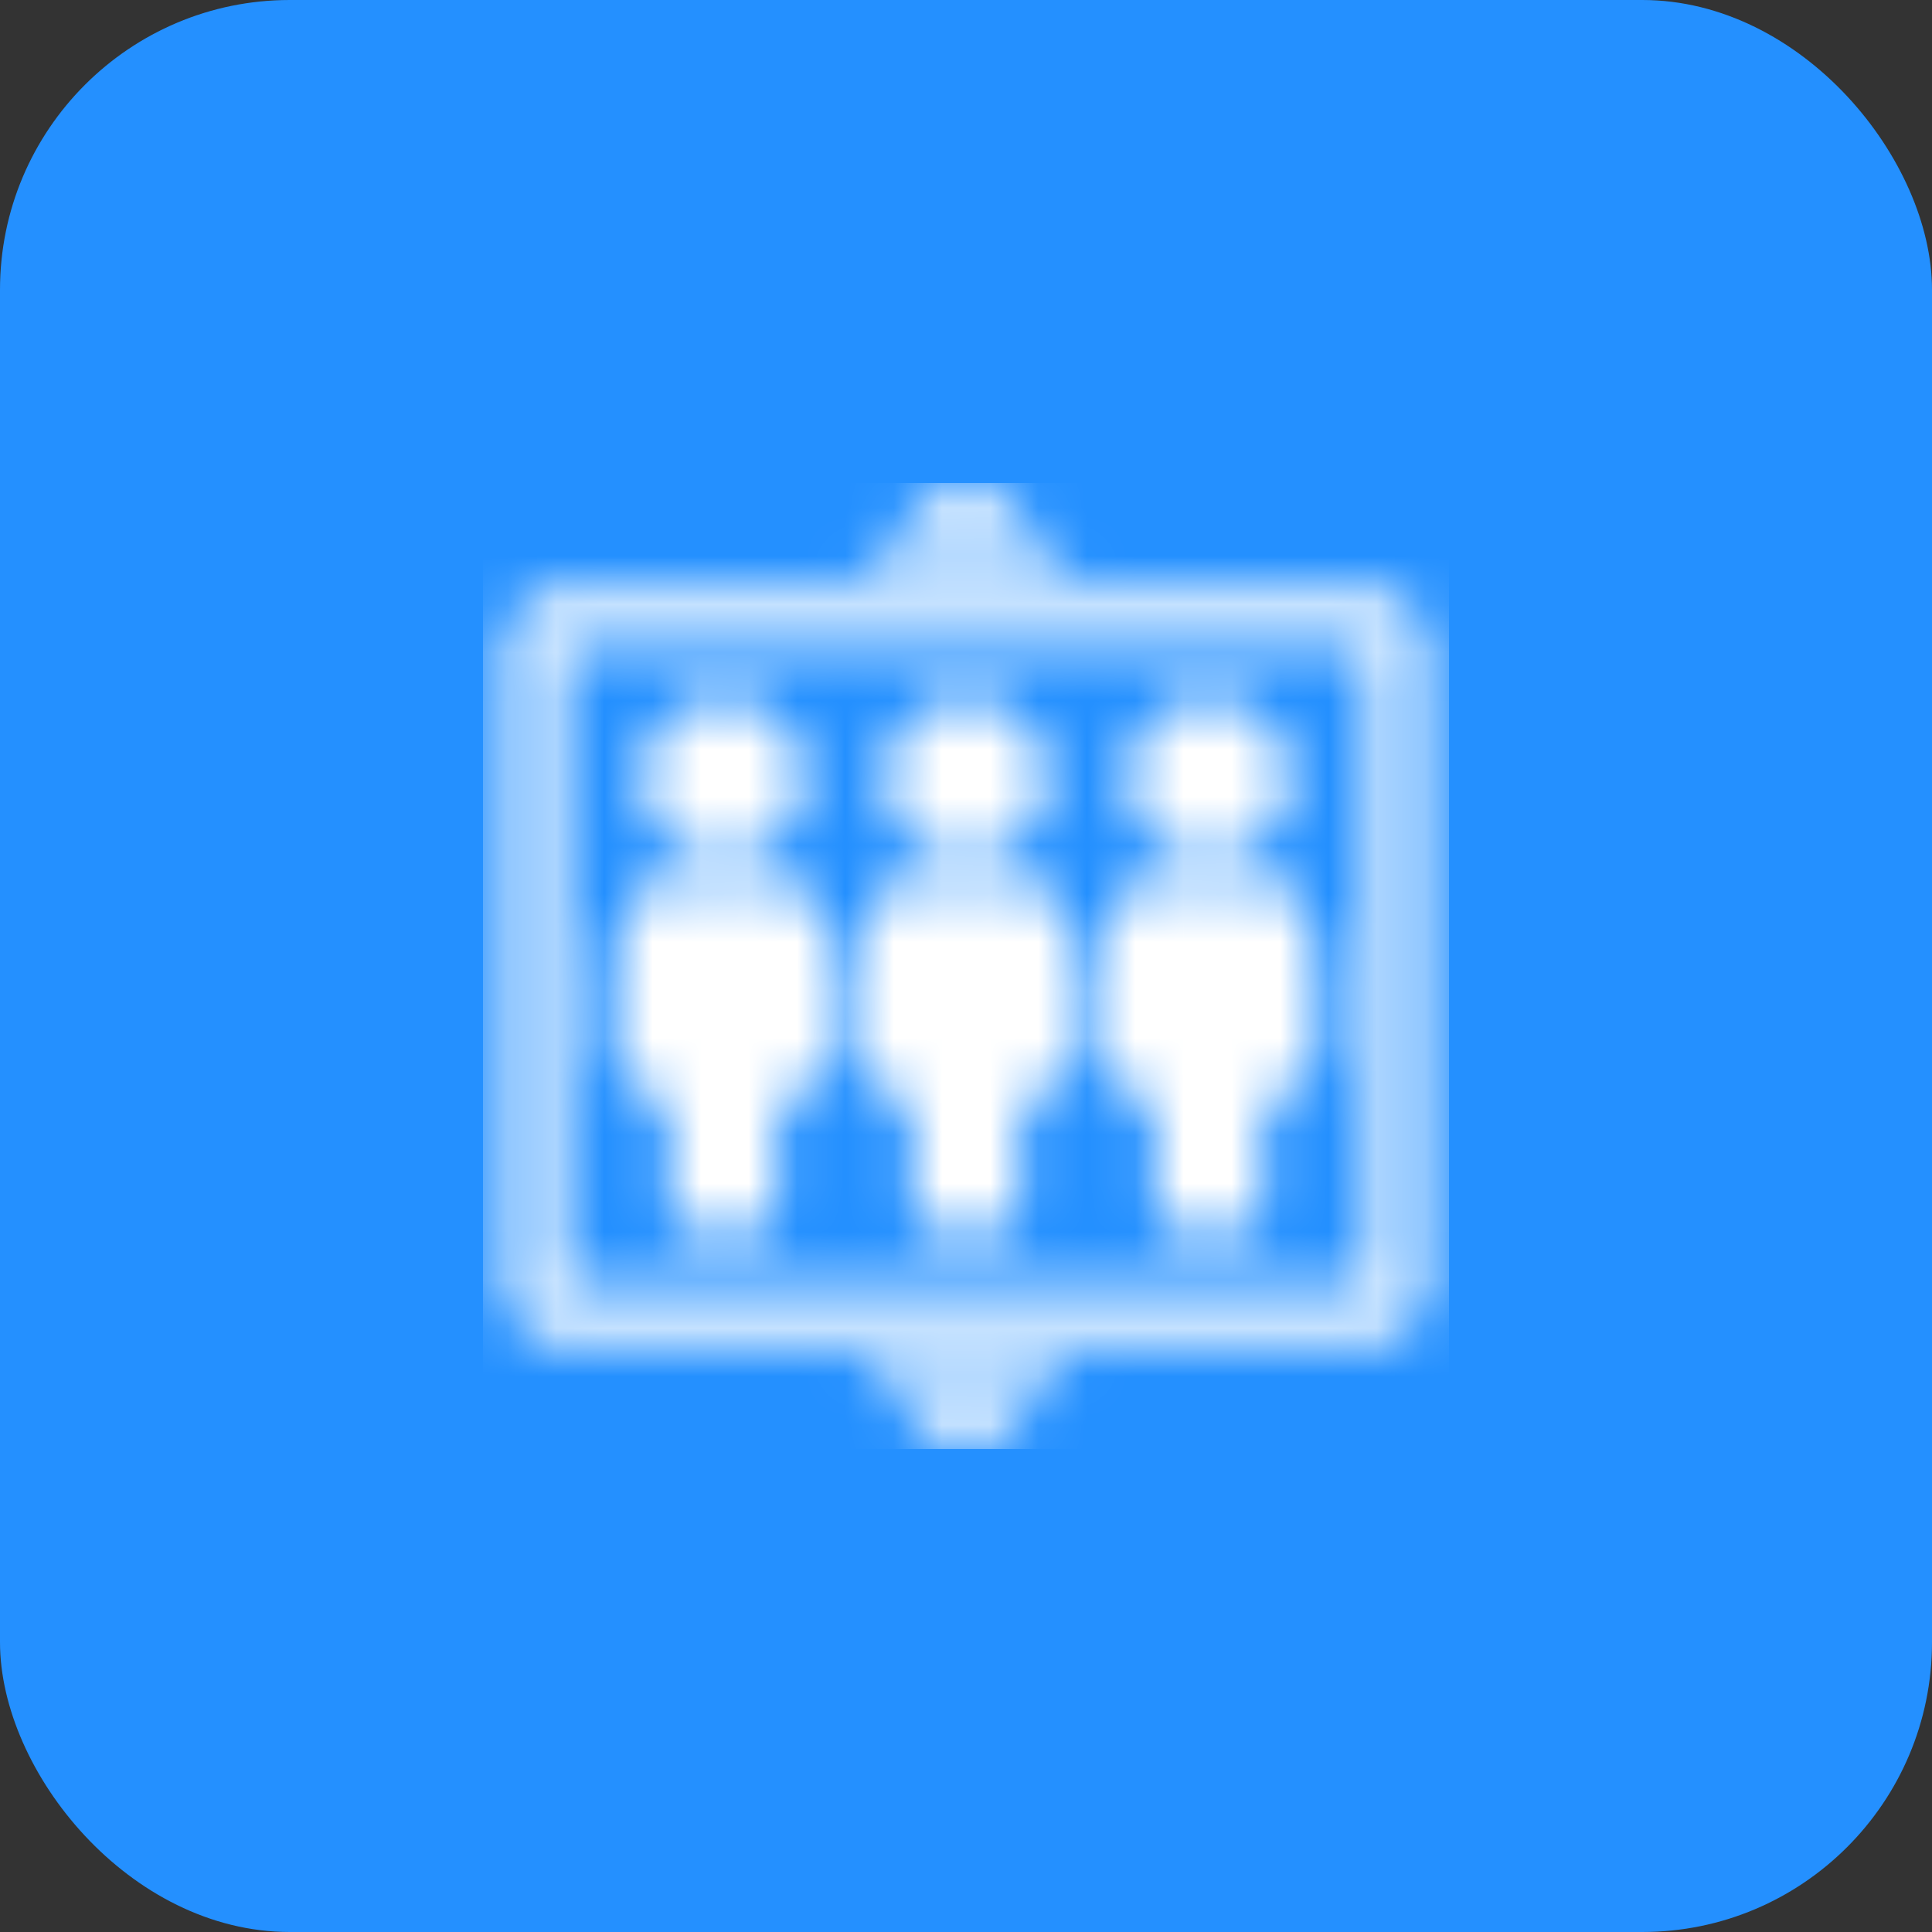 <svg xmlns="http://www.w3.org/2000/svg" xmlns:xlink="http://www.w3.org/1999/xlink" width="40" height="40" viewBox="0 0 40 40">
    <rect x="0" y="0" width="40" height="40" fill="#333333" stroke="none"/>
    <defs>
        <path id="a" d="M18.382 2.24H1.618C1 2.24.5 2.735.5 3.347v13.304c0 .612.5 1.109 1.118 1.109h16.764c.618 0 1.118-.497 1.118-1.11V3.349c0-.612-.5-1.109-1.118-1.109zm0 14.412H1.618V3.348h16.764v13.304zm-3.353-8.87a1.67 1.67 0 0 0 1.677-1.662 1.67 1.67 0 0 0-1.677-1.663 1.67 1.67 0 0 0-1.676 1.663c0 .918.75 1.663 1.676 1.663zm-5.029 0a1.67 1.67 0 0 0 1.676-1.662A1.67 1.67 0 0 0 10 4.457 1.67 1.67 0 0 0 8.324 6.12c0 .918.75 1.663 1.676 1.663zm-5.03 0A1.67 1.67 0 0 0 6.648 6.12a1.67 1.67 0 0 0-1.676-1.663A1.67 1.67 0 0 0 3.294 6.12c0 .918.75 1.663 1.677 1.663zm-1.117 4.99v2.217c0 .306.25.554.559.554h1.117a.557.557 0 0 0 .56-.554v-2.217c.616 0 1.117-.497 1.117-1.109V10c0-.806-.441-1.55-1.153-1.94-.673.37-1.491.37-2.165 0A2.215 2.215 0 0 0 2.735 10v1.663c0 .612.5 1.109 1.118 1.109zm5.03 0v2.217c0 .306.25.554.558.554h1.118a.557.557 0 0 0 .559-.554v-2.217c.617 0 1.117-.497 1.117-1.109V10c0-.806-.44-1.55-1.152-1.94-.674.37-1.492.37-2.166 0A2.215 2.215 0 0 0 7.765 10v1.663c0 .612.5 1.109 1.117 1.109zm5.029 0v2.217c0 .306.25.554.559.554h1.117a.557.557 0 0 0 .56-.554v-2.217c.616 0 1.117-.497 1.117-1.109V10c0-.806-.442-1.55-1.153-1.94-.674.37-1.491.37-2.165 0A2.215 2.215 0 0 0 12.794 10v1.663c0 .612.5 1.109 1.118 1.109zm-4.317 7.061a.64.64 0 0 0 .81 0l1.83-1.518h-4.47l1.83 1.518zm.81-19.667a.64.64 0 0 0-.81 0l-1.83 1.52h4.47l-1.83-1.52z"/>
    </defs>
    <g fill="none" fill-rule="evenodd">
        <rect width="40" height="40" fill="#2490FF" rx="6"/>
        <g transform="translate(10 10)">
            <mask id="b" fill="#fff">
                <use xlink:href="#a"/>
            </mask>
            <g fill="#FFF" mask="url(#b)">
                <path d="M0 0h20v20H0z"/>
            </g>
        </g>
    </g>
</svg>
